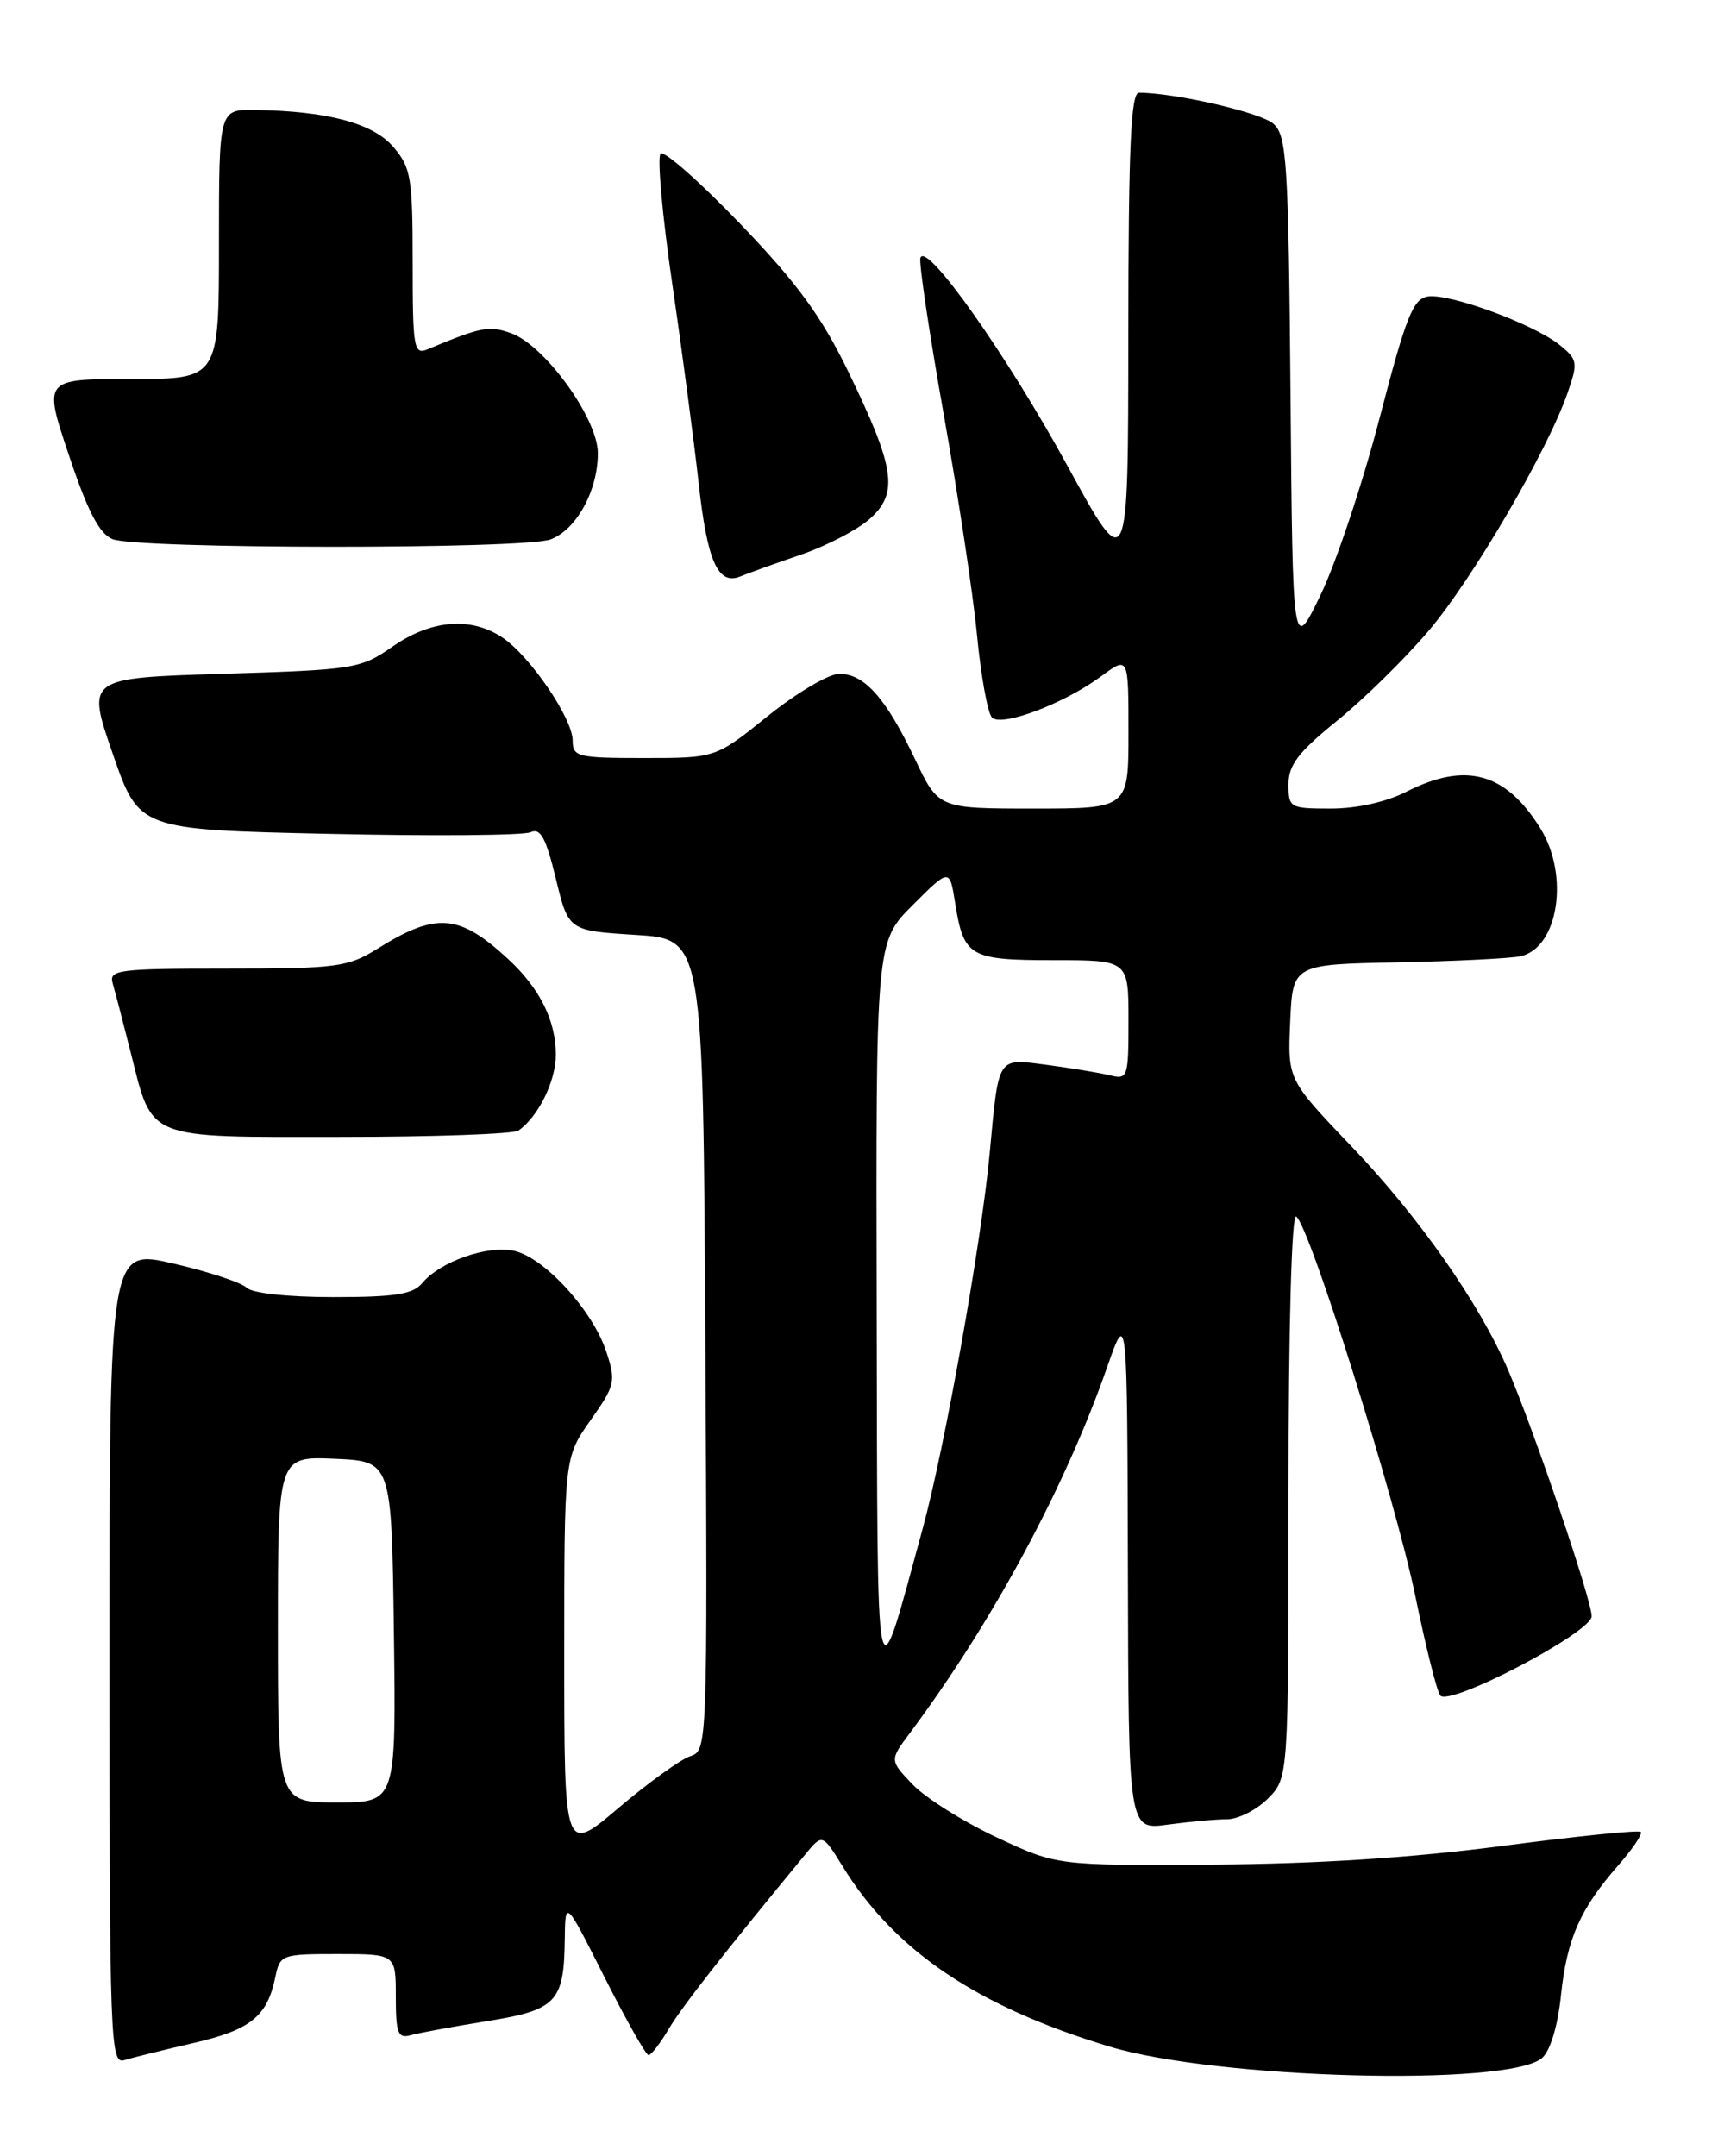 <?xml version="1.0" encoding="UTF-8" standalone="no"?>
<!DOCTYPE svg PUBLIC "-//W3C//DTD SVG 1.1//EN" "http://www.w3.org/Graphics/SVG/1.1/DTD/svg11.dtd" >
<svg xmlns="http://www.w3.org/2000/svg" xmlns:xlink="http://www.w3.org/1999/xlink" version="1.1" viewBox="0 0 204 256">
 <g >
 <path fill="currentColor"
d=" M 183.11 244.34 C 184.08 243.50 184.97 240.55 185.35 236.95 C 186.05 230.20 187.62 226.64 192.15 221.48 C 193.86 219.53 195.07 217.74 194.83 217.50 C 194.59 217.26 187.22 218.01 178.45 219.16 C 167.74 220.57 156.43 221.30 144.00 221.38 C 125.50 221.50 125.50 221.50 118.33 218.14 C 114.39 216.29 109.92 213.48 108.39 211.89 C 105.62 209.00 105.62 209.00 108.05 205.75 C 117.83 192.63 126.47 176.61 131.46 162.33 C 133.85 155.50 133.85 155.50 133.93 186.39 C 134.00 217.27 134.00 217.27 138.64 216.64 C 141.19 216.29 144.36 216.00 145.69 216.00 C 147.01 216.00 149.20 214.90 150.55 213.55 C 153.00 211.09 153.00 211.09 153.00 177.49 C 153.00 157.62 153.37 144.11 153.91 144.44 C 155.46 145.40 165.68 177.93 168.06 189.50 C 169.30 195.55 170.64 200.87 171.02 201.31 C 172.16 202.63 189.00 193.81 189.00 191.89 C 189.00 189.98 182.17 169.87 179.09 162.69 C 175.67 154.73 168.53 144.53 160.49 136.12 C 152.90 128.18 152.90 128.18 153.20 121.34 C 153.50 114.50 153.50 114.50 166.00 114.26 C 172.88 114.12 179.44 113.79 180.58 113.53 C 185.05 112.49 186.37 103.95 182.92 98.37 C 178.81 91.72 174.04 90.41 167.00 94.00 C 164.61 95.22 161.11 96.00 158.04 96.00 C 153.15 96.00 153.00 95.91 153.00 93.12 C 153.00 90.83 154.16 89.31 158.75 85.59 C 161.91 83.04 166.81 78.23 169.63 74.91 C 174.87 68.74 183.74 53.55 186.14 46.65 C 187.39 43.04 187.34 42.69 185.20 40.96 C 182.16 38.50 172.20 34.83 169.58 35.20 C 167.79 35.46 166.98 37.49 163.83 49.59 C 161.82 57.33 158.67 66.78 156.83 70.59 C 153.50 77.50 153.50 77.50 153.24 46.89 C 153.00 19.23 152.80 16.13 151.22 14.70 C 149.76 13.38 139.63 11.03 135.25 11.01 C 134.28 11.00 134.00 17.42 133.98 39.75 C 133.97 68.50 133.97 68.50 126.73 55.27 C 119.52 42.09 109.97 28.59 109.29 30.62 C 109.10 31.21 110.34 39.52 112.04 49.09 C 113.75 58.67 115.54 70.50 116.01 75.38 C 116.48 80.27 117.28 84.68 117.79 85.19 C 118.94 86.34 126.35 83.55 130.75 80.30 C 134.00 77.90 134.00 77.90 134.00 86.95 C 134.00 96.00 134.00 96.00 122.72 96.00 C 111.43 96.00 111.43 96.00 108.63 90.09 C 105.20 82.88 102.64 80.00 99.66 80.00 C 98.42 80.00 94.61 82.25 91.19 85.00 C 84.99 90.00 84.99 90.00 76.49 90.00 C 68.57 90.00 68.00 89.86 68.00 87.93 C 68.00 85.29 62.88 77.80 59.59 75.65 C 55.86 73.20 51.18 73.60 46.64 76.75 C 42.81 79.41 42.14 79.52 26.48 80.00 C 10.27 80.50 10.27 80.50 13.39 89.50 C 16.50 98.50 16.50 98.50 39.00 99.00 C 51.38 99.28 62.17 99.19 63.00 98.81 C 64.18 98.27 64.82 99.46 66.00 104.31 C 67.50 110.50 67.50 110.50 75.50 111.00 C 83.50 111.50 83.50 111.50 83.76 159.68 C 84.02 207.45 84.00 207.86 81.97 208.51 C 80.85 208.87 77.02 211.63 73.46 214.64 C 67.00 220.13 67.00 220.13 67.00 196.59 C 67.00 173.06 67.00 173.06 70.11 168.64 C 73.05 164.48 73.16 164.01 71.99 160.48 C 70.38 155.58 64.63 149.30 61.05 148.51 C 57.87 147.81 52.25 149.79 50.13 152.35 C 49.03 153.67 46.90 154.00 39.58 154.00 C 34.20 154.00 29.94 153.54 29.29 152.89 C 28.68 152.28 24.77 150.99 20.59 150.02 C 13.00 148.26 13.00 148.26 13.00 196.70 C 13.00 242.37 13.10 245.10 14.75 244.60 C 15.71 244.30 19.42 243.39 22.99 242.56 C 29.76 241.00 31.73 239.41 32.69 234.75 C 33.24 232.07 33.43 232.00 40.13 232.00 C 47.00 232.00 47.00 232.00 47.00 237.07 C 47.00 241.41 47.25 242.06 48.75 241.64 C 49.71 241.37 53.77 240.62 57.76 239.98 C 66.07 238.65 66.97 237.72 67.06 230.32 C 67.12 225.50 67.12 225.50 71.78 234.75 C 74.35 239.84 76.70 244.00 77.01 244.00 C 77.32 244.00 78.38 242.63 79.37 240.96 C 80.89 238.37 85.80 232.09 95.58 220.22 C 97.65 217.70 97.65 217.70 100.06 221.60 C 106.24 231.62 115.99 238.21 131.69 242.97 C 144.45 246.85 179.17 247.77 183.11 244.34 Z  M 61.56 134.23 C 63.91 132.60 66.00 128.37 66.00 125.23 C 66.00 121.16 64.10 117.35 60.34 113.87 C 54.52 108.49 51.79 108.27 44.77 112.67 C 41.32 114.82 39.98 115.00 26.95 115.00 C 14.01 115.00 12.91 115.14 13.38 116.75 C 13.66 117.71 14.63 121.42 15.53 125.00 C 18.15 135.41 17.15 135.00 40.40 134.98 C 51.46 134.98 60.98 134.64 61.56 134.23 Z  M 95.18 65.83 C 98.30 64.75 102.00 62.80 103.41 61.49 C 106.70 58.45 106.24 55.48 100.71 44.09 C 97.54 37.56 94.68 33.64 87.91 26.59 C 83.11 21.59 78.85 17.83 78.44 18.24 C 78.02 18.65 78.65 25.63 79.83 33.74 C 81.02 41.86 82.42 52.49 82.96 57.36 C 83.98 66.66 85.26 69.53 87.91 68.44 C 88.78 68.08 92.05 66.90 95.18 65.83 Z  M 65.39 64.04 C 68.46 62.87 71.00 58.24 70.99 53.80 C 70.99 49.69 64.66 40.96 60.68 39.56 C 58.05 38.63 57.18 38.80 50.75 41.48 C 49.14 42.15 49.00 41.30 49.00 31.16 C 49.00 21.06 48.80 19.88 46.69 17.43 C 44.28 14.62 38.85 13.18 30.25 13.06 C 26.00 13.00 26.00 13.00 26.00 29.00 C 26.00 45.00 26.00 45.00 15.57 45.00 C 5.14 45.00 5.14 45.00 8.19 54.07 C 10.41 60.72 11.80 63.38 13.36 64.01 C 16.31 65.20 62.27 65.23 65.39 64.04 Z  M 33.00 193.45 C 33.00 172.91 33.00 172.91 39.75 173.20 C 46.50 173.50 46.50 173.50 46.77 193.75 C 47.04 214.00 47.04 214.00 40.02 214.00 C 33.00 214.00 33.00 214.00 33.00 193.45 Z  M 104.10 155.67 C 104.00 111.84 104.00 111.84 108.38 107.46 C 112.76 103.08 112.76 103.08 113.42 107.24 C 114.44 113.60 115.13 114.00 125.12 114.00 C 134.00 114.00 134.00 114.00 134.00 121.11 C 134.00 127.98 133.92 128.20 131.75 127.66 C 130.51 127.36 127.16 126.81 124.30 126.43 C 118.34 125.66 118.61 125.24 117.51 137.00 C 116.50 147.72 112.18 171.89 109.56 181.50 C 103.87 202.31 104.21 203.93 104.10 155.67 Z "/>
</g>
</svg>
